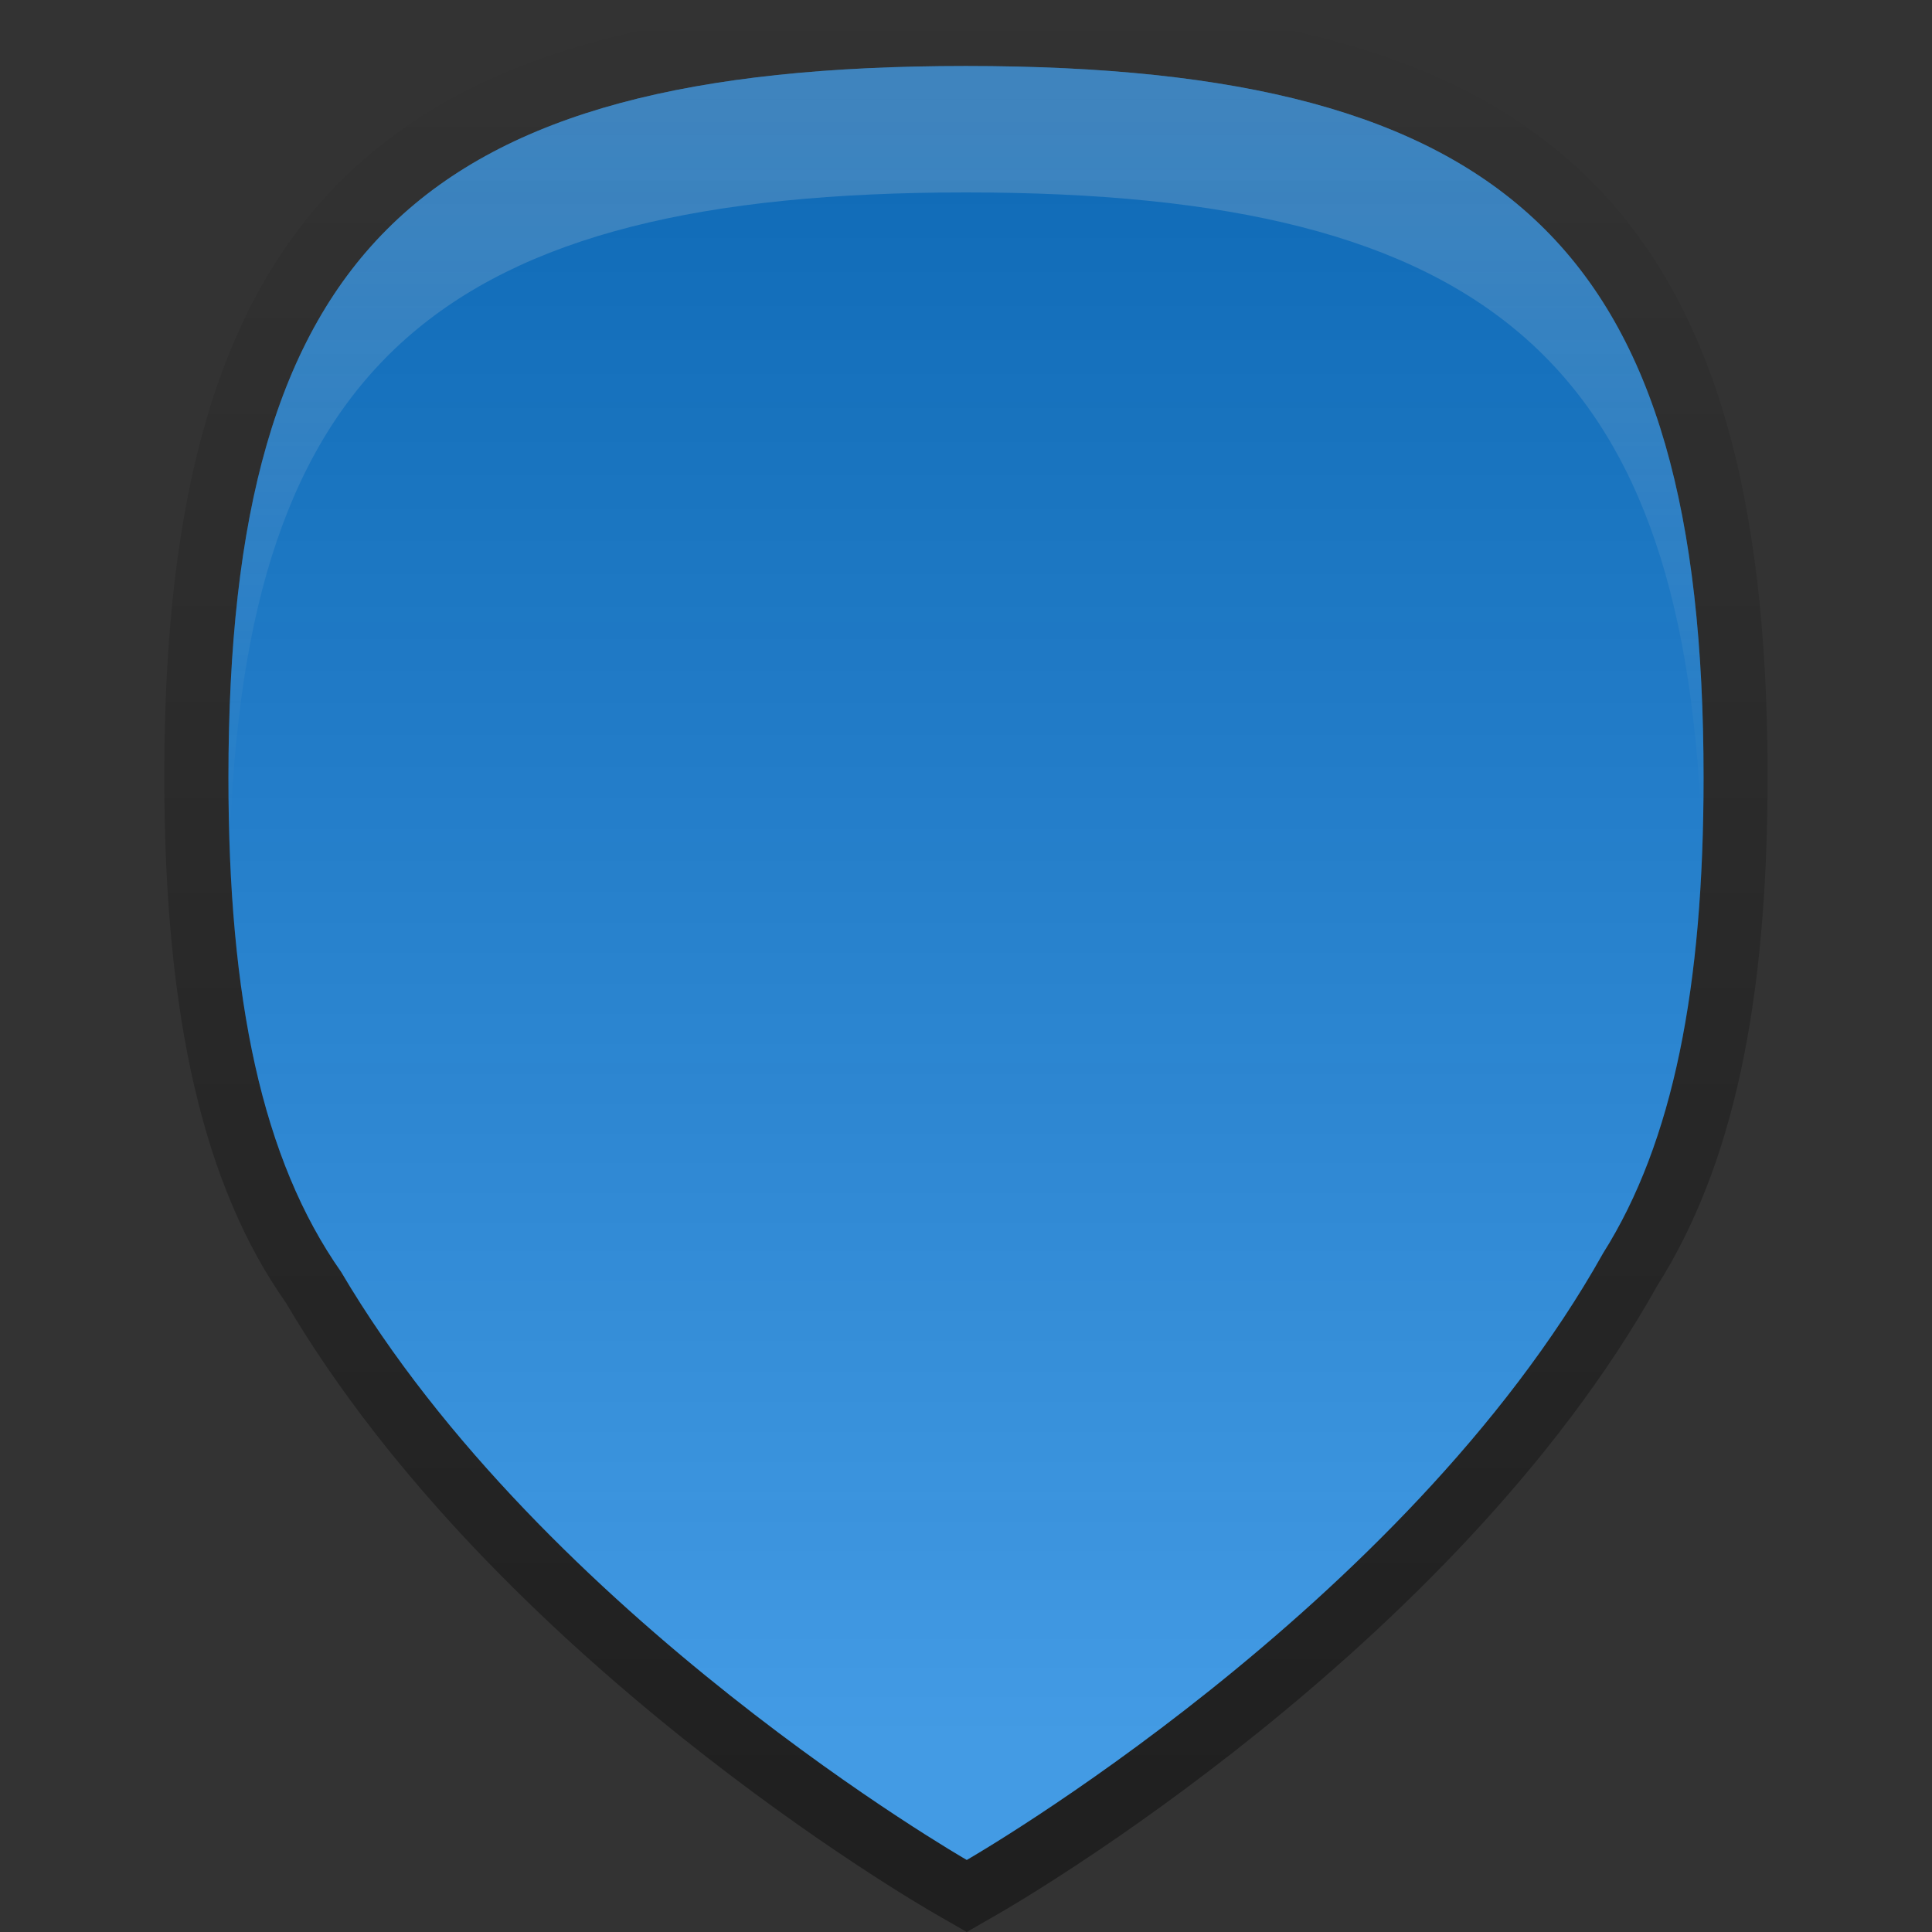 <?xml version="1.0" encoding="UTF-8"?>
<!DOCTYPE svg PUBLIC "-//W3C//DTD SVG 1.1 Tiny//EN" "http://www.w3.org/Graphics/SVG/1.1/DTD/svg11-tiny.dtd">
<svg baseProfile="tiny" height="30px" version="1.1" viewBox="0 0 30 30" width="30px" x="0px" xmlns="http://www.w3.org/2000/svg" xmlns:xlink="http://www.w3.org/1999/xlink" y="0px">
<rect x="0" y="0" width="30" height="30" fill="#333333" stroke="none"/>
<linearGradient gradientUnits="userSpaceOnUse" id="SVGID_1_" x1="14.999" x2="14.999" y1="30.064" y2="-0.249">
<stop offset="0" style="stop-color:#000000"/>
<stop offset="1" style="stop-color:#000000;stop-opacity:0"/>
</linearGradient>
<path d="M15.012,30l-0.496-0.285c-0.275-0.158-6.814-3.953-10.078-9.488  c-1.273-1.807-1.887-4.426-1.887-8.176C2.551,3.266,5.924,0,14.998,0c9.076,0,12.449,3.266,12.449,12.051  c0,3.545-0.543,6.059-1.711,7.91c-3.166,5.656-9.941,9.59-10.229,9.754L15.012,30z" fill="url(#SVGID_1_)" fill-opacity="0.4" stroke-opacity="0.4"/>
<path d="M26.453,12.08c0-8.189-2.969-11.055-11.455-11.055c-8.484,0-11.451,2.865-11.451,11.055  c0,3.43,0.523,5.924,1.75,7.67c3.166,5.371,9.715,9.131,9.715,9.131s6.787-3.895,9.881-9.422  C25.982,17.732,26.453,15.324,26.453,12.08" fill="#1080DD"/>
<linearGradient gradientUnits="userSpaceOnUse" id="SVGID_2_" x1="14.999" x2="14.999" y1="1.494" y2="12.946">
<stop offset="0" style="stop-color:#FFFFFF"/>
<stop offset="1" style="stop-color:#FFFFFF;stop-opacity:0"/>
</linearGradient>
<path d="M14.998,2.988c8.174,0,11.221,2.672,11.434,10.188  c0.014-0.354,0.021-0.717,0.021-1.096c0-8.189-2.969-11.055-11.455-11.055c-8.484,0-11.451,2.865-11.451,11.055  c0,0.371,0.01,0.723,0.021,1.07C3.787,5.654,6.834,2.988,14.998,2.988z" fill="url(#SVGID_2_)" fill-opacity="0.25" stroke-opacity="0.25"/>
<linearGradient gradientUnits="userSpaceOnUse" id="SVGID_3_" x1="14.999" x2="14.999" y1="0.747" y2="29.148">
<stop offset="0" style="stop-color:#000000;stop-opacity:0.6"/>
<stop offset="0.139" style="stop-color:#282828;stop-opacity:0.615"/>
<stop offset="0.682" style="stop-color:#C1C1C1;stop-opacity:0.674"/>
<stop offset="0.918" style="stop-color:#FFFFFF;stop-opacity:0.7"/>
<stop offset="1" style="stop-color:#FFFFFF;stop-opacity:0.7"/>
</linearGradient>
<path d="M26.453,12.08c0-8.189-2.969-11.055-11.455-11.055  c-8.484,0-11.451,2.865-11.451,11.055c0,3.43,0.523,5.924,1.75,7.67c3.166,5.371,9.715,9.131,9.715,9.131s6.787-3.895,9.881-9.422  C25.982,17.732,26.453,15.324,26.453,12.08" fill="url(#SVGID_3_)" fill-opacity="0.3" stroke-opacity="0.3"/>
<rect fill="none" height="30" width="30"/>
</svg>
